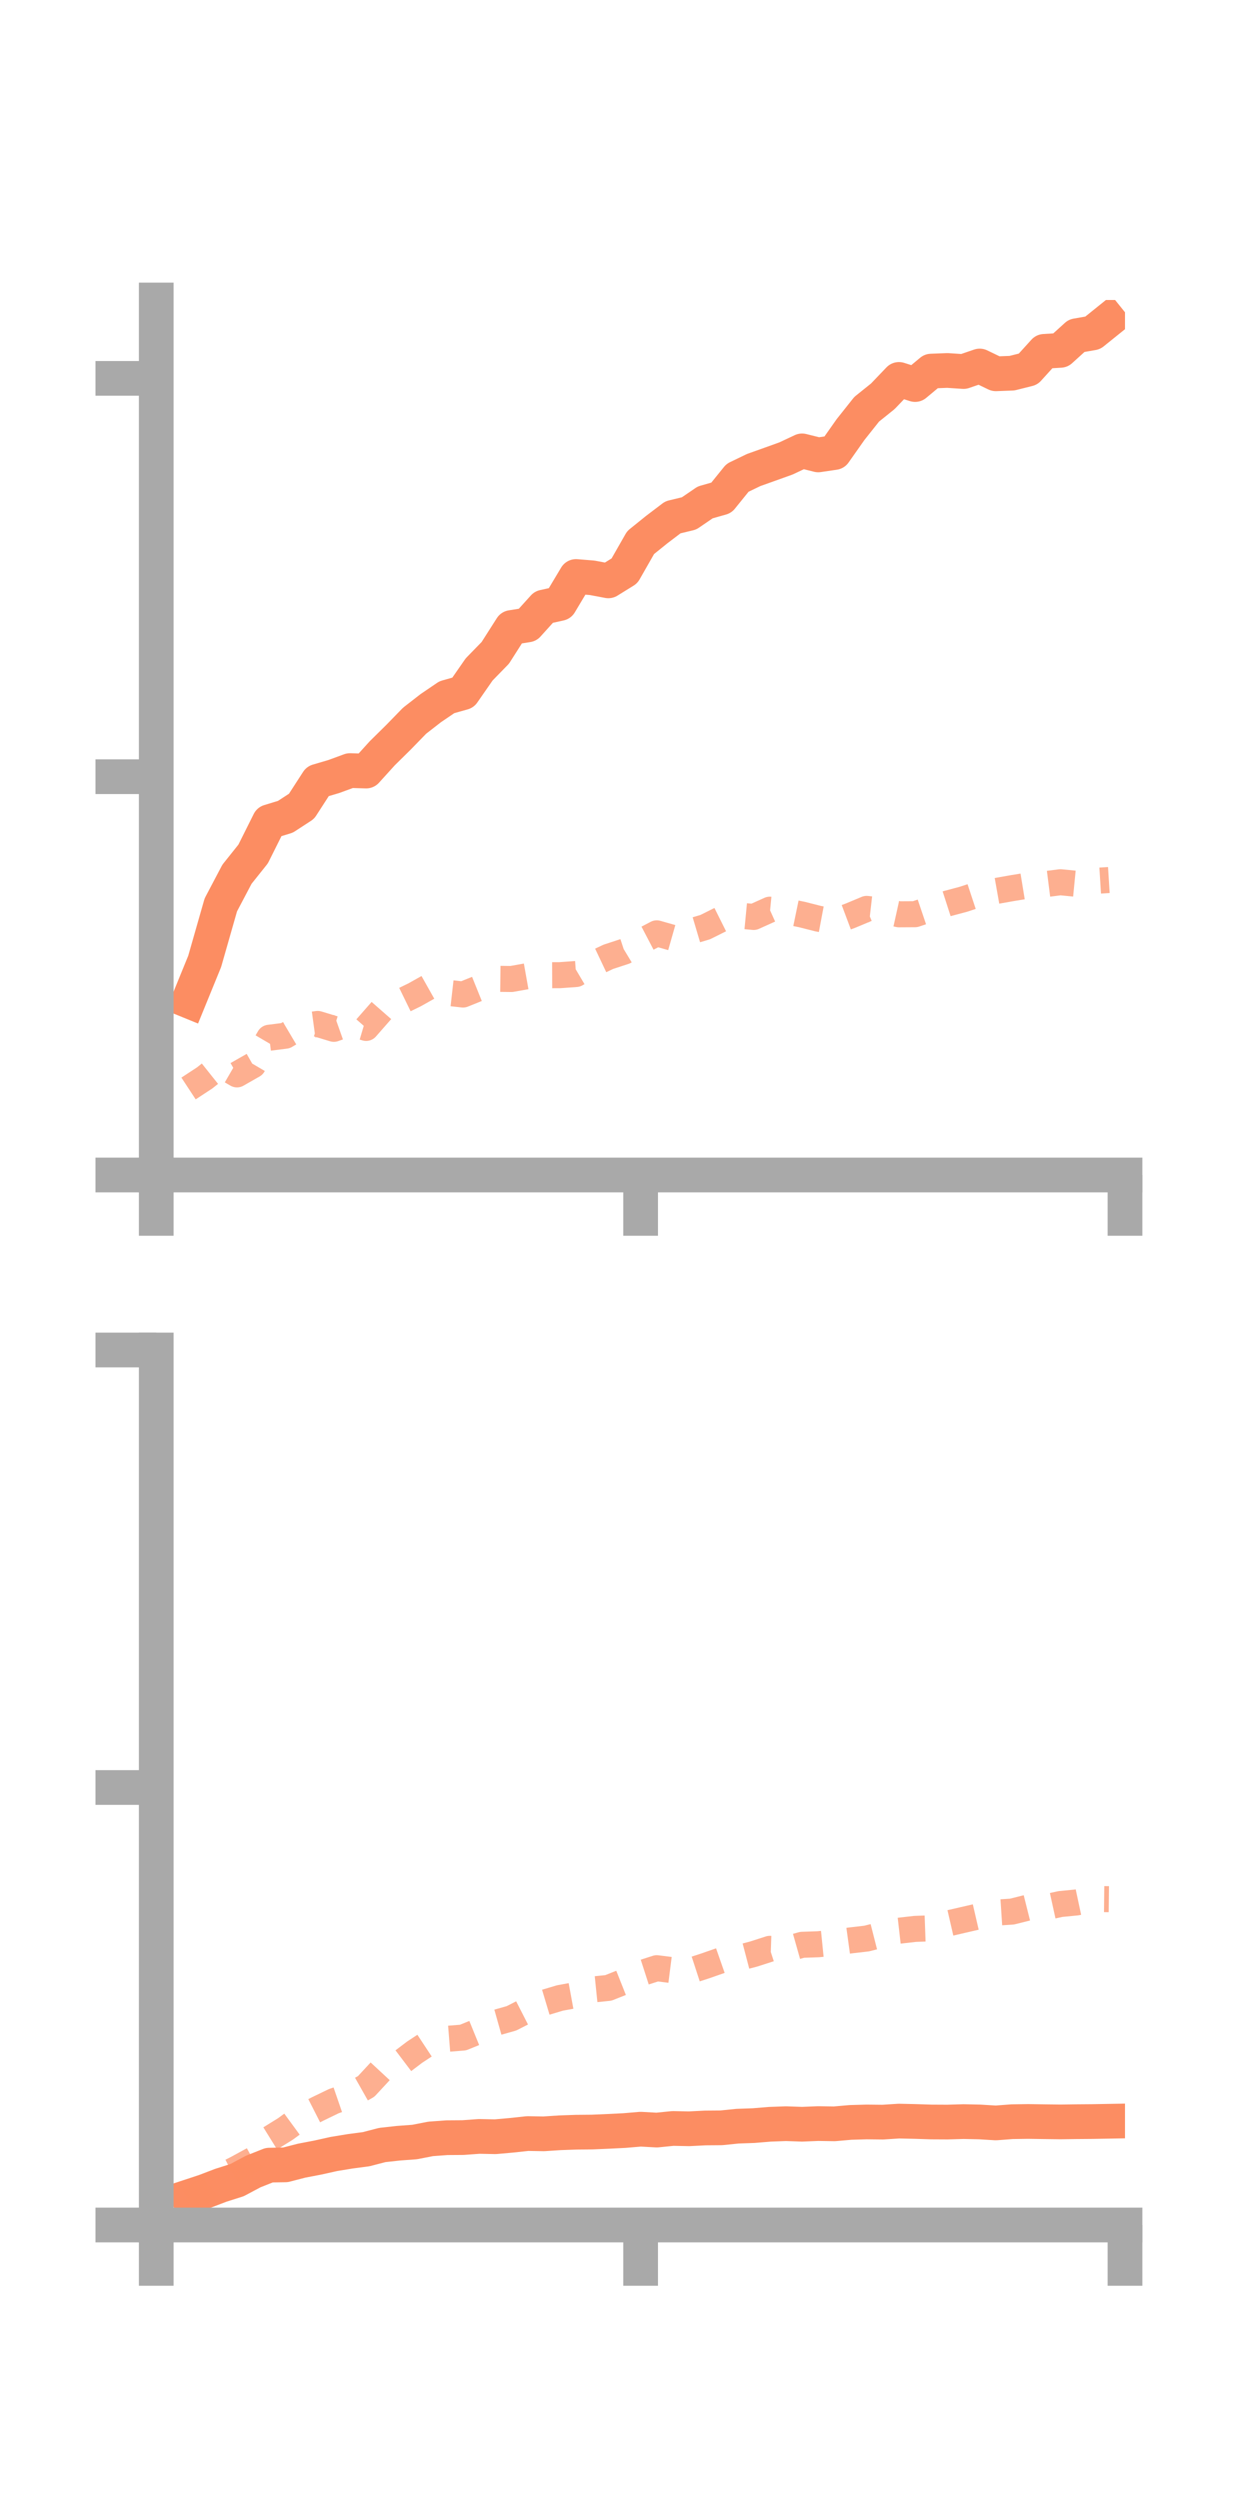<?xml version="1.0" encoding="utf-8" standalone="no"?>
<!DOCTYPE svg PUBLIC "-//W3C//DTD SVG 1.1//EN"
  "http://www.w3.org/Graphics/SVG/1.1/DTD/svg11.dtd">
<!-- Created with matplotlib (https://matplotlib.org/) -->
<svg height="144pt" version="1.1" viewBox="0 0 72 144" width="72pt" xmlns="http://www.w3.org/2000/svg" xmlns:xlink="http://www.w3.org/1999/xlink">
 <defs>
  <style type="text/css">*{stroke-linecap:butt;stroke-linejoin:round;}</style>
 </defs>
 <g id="figure_1">
  <g id="patch_1">
   <path d="M 0 144 
L 72 144 
L 72 0 
L 0 0 
z
" style="fill:none;"/>
  </g>
  <g id="axes_1">
   <g id="patch_2">
    <path d="M 9 67.68 
L 64.8 67.68 
L 64.8 17.28 
L 9 17.28 
z
" style="fill:none;"/>
   </g>
   <g id="matplotlib.axis_1">
    <g id="xtick_1">
     <g id="line2d_1">
      <defs>
       <path d="M 0 0 
L 0 3.5 
" id="md684764c8b" style="stroke:#a9a9a9;stroke-width:2;"/>
      </defs>
      <g>
       <use style="fill:#a9a9a9;stroke:#a9a9a9;stroke-width:2;" x="9" xlink:href="#md684764c8b" y="67.68"/>
      </g>
     </g>
    </g>
    <g id="xtick_2">
     <g id="line2d_2">
      <g>
       <use style="fill:#a9a9a9;stroke:#a9a9a9;stroke-width:2;" x="36.9" xlink:href="#md684764c8b" y="67.68"/>
      </g>
     </g>
    </g>
    <g id="xtick_3">
     <g id="line2d_3">
      <g>
       <use style="fill:#a9a9a9;stroke:#a9a9a9;stroke-width:2;" x="64.8" xlink:href="#md684764c8b" y="67.68"/>
      </g>
     </g>
    </g>
   </g>
   <g id="matplotlib.axis_2">
    <g id="ytick_1">
     <g id="line2d_4">
      <defs>
       <path d="M 0 0 
L -3.5 0 
" id="m2eea200041" style="stroke:#a9a9a9;stroke-width:2;"/>
      </defs>
      <g>
       <use style="fill:#a9a9a9;stroke:#a9a9a9;stroke-width:2;" x="9" xlink:href="#m2eea200041" y="67.68"/>
      </g>
     </g>
    </g>
    <g id="ytick_2">
     <g id="line2d_5">
      <g>
       <use style="fill:#a9a9a9;stroke:#a9a9a9;stroke-width:2;" x="9" xlink:href="#m2eea200041" y="44.738"/>
      </g>
     </g>
    </g>
    <g id="ytick_3">
     <g id="line2d_6">
      <g>
       <use style="fill:#a9a9a9;stroke:#a9a9a9;stroke-width:2;" x="9" xlink:href="#m2eea200041" y="21.795"/>
      </g>
     </g>
    </g>
   </g>
   <g id="line2d_7">
    <path clip-path="url(#pe7debb7456)" d="M 10.86 57.653 
L 11.79 55.375 
L 12.72 52.121 
L 13.65 50.356 
L 14.58 49.191 
L 15.51 47.33 
L 16.44 47.046 
L 17.37 46.44 
L 18.3 45.001 
L 19.23 44.727 
L 20.16 44.385 
L 21.09 44.413 
L 22.02 43.387 
L 22.95 42.47 
L 23.88 41.514 
L 24.81 40.791 
L 25.74 40.159 
L 26.67 39.897 
L 27.6 38.558 
L 28.53 37.603 
L 29.46 36.144 
L 30.39 35.996 
L 31.32 34.967 
L 32.25 34.761 
L 33.18 33.206 
L 34.11 33.282 
L 35.04 33.458 
L 35.97 32.882 
L 36.9 31.253 
L 37.83 30.503 
L 38.76 29.797 
L 39.69 29.573 
L 40.62 28.938 
L 41.55 28.674 
L 42.48 27.523 
L 43.41 27.074 
L 44.34 26.742 
L 45.27 26.408 
L 46.2 25.971 
L 47.13 26.203 
L 48.06 26.066 
L 48.99 24.745 
L 49.92 23.574 
L 50.85 22.827 
L 51.78 21.855 
L 52.71 22.15 
L 53.64 21.375 
L 54.57 21.339 
L 55.5 21.401 
L 56.43 21.082 
L 57.36 21.531 
L 58.29 21.496 
L 59.22 21.263 
L 60.15 20.238 
L 61.08 20.181 
L 62.01 19.338 
L 62.94 19.176 
L 63.87 18.427 
" style="fill:none;stroke:#fc8d62;stroke-linecap:square;stroke-width:2;"/>
   </g>
   <g id="line2d_8">
    <path clip-path="url(#pe7debb7456)" d="M 10.86 62.697 
L 11.79 62.087 
L 12.72 61.346 
L 13.65 61.885 
L 14.58 61.355 
L 15.51 59.774 
L 16.44 59.657 
L 17.37 59.106 
L 18.3 58.979 
L 19.23 59.261 
L 20.16 58.933 
L 21.09 59.209 
L 22.02 58.148 
L 22.95 57.756 
L 23.88 57.303 
L 24.81 56.78 
L 25.74 57.18 
L 26.67 57.285 
L 27.6 56.91 
L 28.53 56.379 
L 29.46 56.39 
L 30.39 56.224 
L 31.32 56.173 
L 32.25 56.17 
L 33.18 56.103 
L 34.11 55.552 
L 35.04 55.112 
L 35.97 54.807 
L 36.9 54.246 
L 37.83 53.76 
L 38.76 54.025 
L 39.69 53.679 
L 40.62 53.403 
L 41.55 52.939 
L 42.48 52.728 
L 43.41 52.817 
L 44.34 52.398 
L 45.27 52.487 
L 46.2 52.679 
L 47.13 52.915 
L 48.06 53.09 
L 48.99 52.741 
L 49.92 52.352 
L 50.85 52.458 
L 51.78 52.664 
L 52.71 52.658 
L 53.64 52.344 
L 54.57 52.044 
L 55.5 51.796 
L 56.43 51.489 
L 57.36 51.324 
L 58.29 51.159 
L 59.22 51.007 
L 60.15 50.935 
L 61.08 50.817 
L 62.01 50.908 
L 62.94 50.748 
L 63.87 50.69 
" style="fill:none;stroke:#fc8d62;stroke-dasharray:1.5,1.5;stroke-dashoffset:0;stroke-opacity:0.7;stroke-width:1.5;"/>
   </g>
   <g id="patch_3">
    <path d="M 9 67.68 
L 9 17.28 
" style="fill:none;stroke:#a9a9a9;stroke-linecap:square;stroke-linejoin:miter;stroke-width:2;"/>
   </g>
   <g id="patch_4">
    <path d="M 64.8 67.68 
L 64.8 17.28 
" style="fill:none;"/>
   </g>
   <g id="patch_5">
    <path d="M 9 67.68 
L 64.8 67.68 
" style="fill:none;stroke:#a9a9a9;stroke-linecap:square;stroke-linejoin:miter;stroke-width:2;"/>
   </g>
   <g id="patch_6">
    <path d="M 9 17.28 
L 64.8 17.28 
" style="fill:none;"/>
   </g>
  </g>
  <g id="axes_2">
   <g id="patch_7">
    <path d="M 9 128.16 
L 64.8 128.16 
L 64.8 77.76 
L 9 77.76 
z
" style="fill:none;"/>
   </g>
   <g id="matplotlib.axis_3">
    <g id="xtick_4">
     <g id="line2d_9">
      <g>
       <use style="fill:#a9a9a9;stroke:#a9a9a9;stroke-width:2;" x="9" xlink:href="#md684764c8b" y="128.16"/>
      </g>
     </g>
    </g>
    <g id="xtick_5">
     <g id="line2d_10">
      <g>
       <use style="fill:#a9a9a9;stroke:#a9a9a9;stroke-width:2;" x="36.9" xlink:href="#md684764c8b" y="128.16"/>
      </g>
     </g>
    </g>
    <g id="xtick_6">
     <g id="line2d_11">
      <g>
       <use style="fill:#a9a9a9;stroke:#a9a9a9;stroke-width:2;" x="64.8" xlink:href="#md684764c8b" y="128.16"/>
      </g>
     </g>
    </g>
   </g>
   <g id="matplotlib.axis_4">
    <g id="ytick_4">
     <g id="line2d_12">
      <g>
       <use style="fill:#a9a9a9;stroke:#a9a9a9;stroke-width:2;" x="9" xlink:href="#m2eea200041" y="128.16"/>
      </g>
     </g>
    </g>
    <g id="ytick_5">
     <g id="line2d_13">
      <g>
       <use style="fill:#a9a9a9;stroke:#a9a9a9;stroke-width:2;" x="9" xlink:href="#m2eea200041" y="102.96"/>
      </g>
     </g>
    </g>
    <g id="ytick_6">
     <g id="line2d_14">
      <g>
       <use style="fill:#a9a9a9;stroke:#a9a9a9;stroke-width:2;" x="9" xlink:href="#m2eea200041" y="77.76"/>
      </g>
     </g>
    </g>
   </g>
   <g id="line2d_15">
    <path clip-path="url(#pf9971b9a75)" d="M 10.86 126.534 
L 11.79 126.227 
L 12.72 125.872 
L 13.65 125.577 
L 14.58 125.082 
L 15.51 124.712 
L 16.44 124.696 
L 17.37 124.455 
L 18.3 124.277 
L 19.23 124.07 
L 20.16 123.917 
L 21.09 123.794 
L 22.02 123.552 
L 22.95 123.45 
L 23.88 123.381 
L 24.81 123.2 
L 25.74 123.132 
L 26.67 123.125 
L 27.6 123.057 
L 28.53 123.076 
L 29.46 122.993 
L 30.39 122.893 
L 31.32 122.909 
L 32.25 122.848 
L 33.18 122.815 
L 34.11 122.806 
L 35.04 122.766 
L 35.97 122.72 
L 36.9 122.641 
L 37.83 122.693 
L 38.76 122.599 
L 39.69 122.618 
L 40.62 122.571 
L 41.55 122.563 
L 42.48 122.468 
L 43.41 122.435 
L 44.34 122.358 
L 45.27 122.324 
L 46.2 122.356 
L 47.13 122.318 
L 48.06 122.333 
L 48.99 122.251 
L 49.92 122.224 
L 50.85 122.235 
L 51.78 122.175 
L 52.71 122.196 
L 53.64 122.226 
L 54.57 122.231 
L 55.5 122.204 
L 56.43 122.224 
L 57.36 122.281 
L 58.29 122.21 
L 59.22 122.196 
L 60.15 122.21 
L 61.08 122.222 
L 62.01 122.209 
L 62.94 122.201 
L 63.87 122.184 
" style="fill:none;stroke:#fc8d62;stroke-linecap:square;stroke-width:2;"/>
   </g>
   <g id="line2d_16">
    <path clip-path="url(#pf9971b9a75)" d="M 10.86 126.757 
L 11.79 126.166 
L 12.72 125.374 
L 13.65 124.904 
L 14.58 124.396 
L 15.51 123.205 
L 16.44 122.628 
L 17.37 121.948 
L 18.3 121.475 
L 19.23 121.025 
L 20.16 120.705 
L 21.09 120.179 
L 22.02 119.177 
L 22.95 118.911 
L 23.88 118.207 
L 24.81 117.594 
L 25.74 117.438 
L 26.67 117.364 
L 27.6 116.985 
L 28.53 116.518 
L 29.46 116.256 
L 30.39 115.781 
L 31.32 115.362 
L 32.25 115.084 
L 33.18 114.913 
L 34.11 114.599 
L 35.04 114.504 
L 35.97 114.135 
L 36.9 113.668 
L 37.83 113.368 
L 38.76 113.486 
L 39.69 113.539 
L 40.62 113.236 
L 41.55 112.911 
L 42.48 112.797 
L 43.41 112.553 
L 44.34 112.253 
L 45.27 112.284 
L 46.2 112.021 
L 47.13 111.989 
L 48.06 111.896 
L 48.99 111.768 
L 49.92 111.66 
L 50.85 111.423 
L 51.78 111.21 
L 52.71 111.104 
L 53.64 111.071 
L 54.57 110.797 
L 55.5 110.583 
L 56.43 110.368 
L 57.36 110.169 
L 58.29 110.108 
L 59.22 109.875 
L 60.15 109.876 
L 61.08 109.672 
L 62.01 109.581 
L 62.94 109.382 
L 63.87 109.392 
" style="fill:none;stroke:#fc8d62;stroke-dasharray:1.5,1.5;stroke-dashoffset:0;stroke-opacity:0.7;stroke-width:1.5;"/>
   </g>
   <g id="patch_8">
    <path d="M 9 128.16 
L 9 77.76 
" style="fill:none;stroke:#a9a9a9;stroke-linecap:square;stroke-linejoin:miter;stroke-width:2;"/>
   </g>
   <g id="patch_9">
    <path d="M 64.8 128.16 
L 64.8 77.76 
" style="fill:none;"/>
   </g>
   <g id="patch_10">
    <path d="M 9 128.16 
L 64.8 128.16 
" style="fill:none;stroke:#a9a9a9;stroke-linecap:square;stroke-linejoin:miter;stroke-width:2;"/>
   </g>
   <g id="patch_11">
    <path d="M 9 77.76 
L 64.8 77.76 
" style="fill:none;"/>
   </g>
  </g>
 </g>
 <defs>
  <clipPath id="pe7debb7456">
   <rect height="50.4" width="55.8" x="9" y="17.28"/>
  </clipPath>
  <clipPath id="pf9971b9a75">
   <rect height="50.4" width="55.8" x="9" y="77.76"/>
  </clipPath>
 </defs>
</svg>
